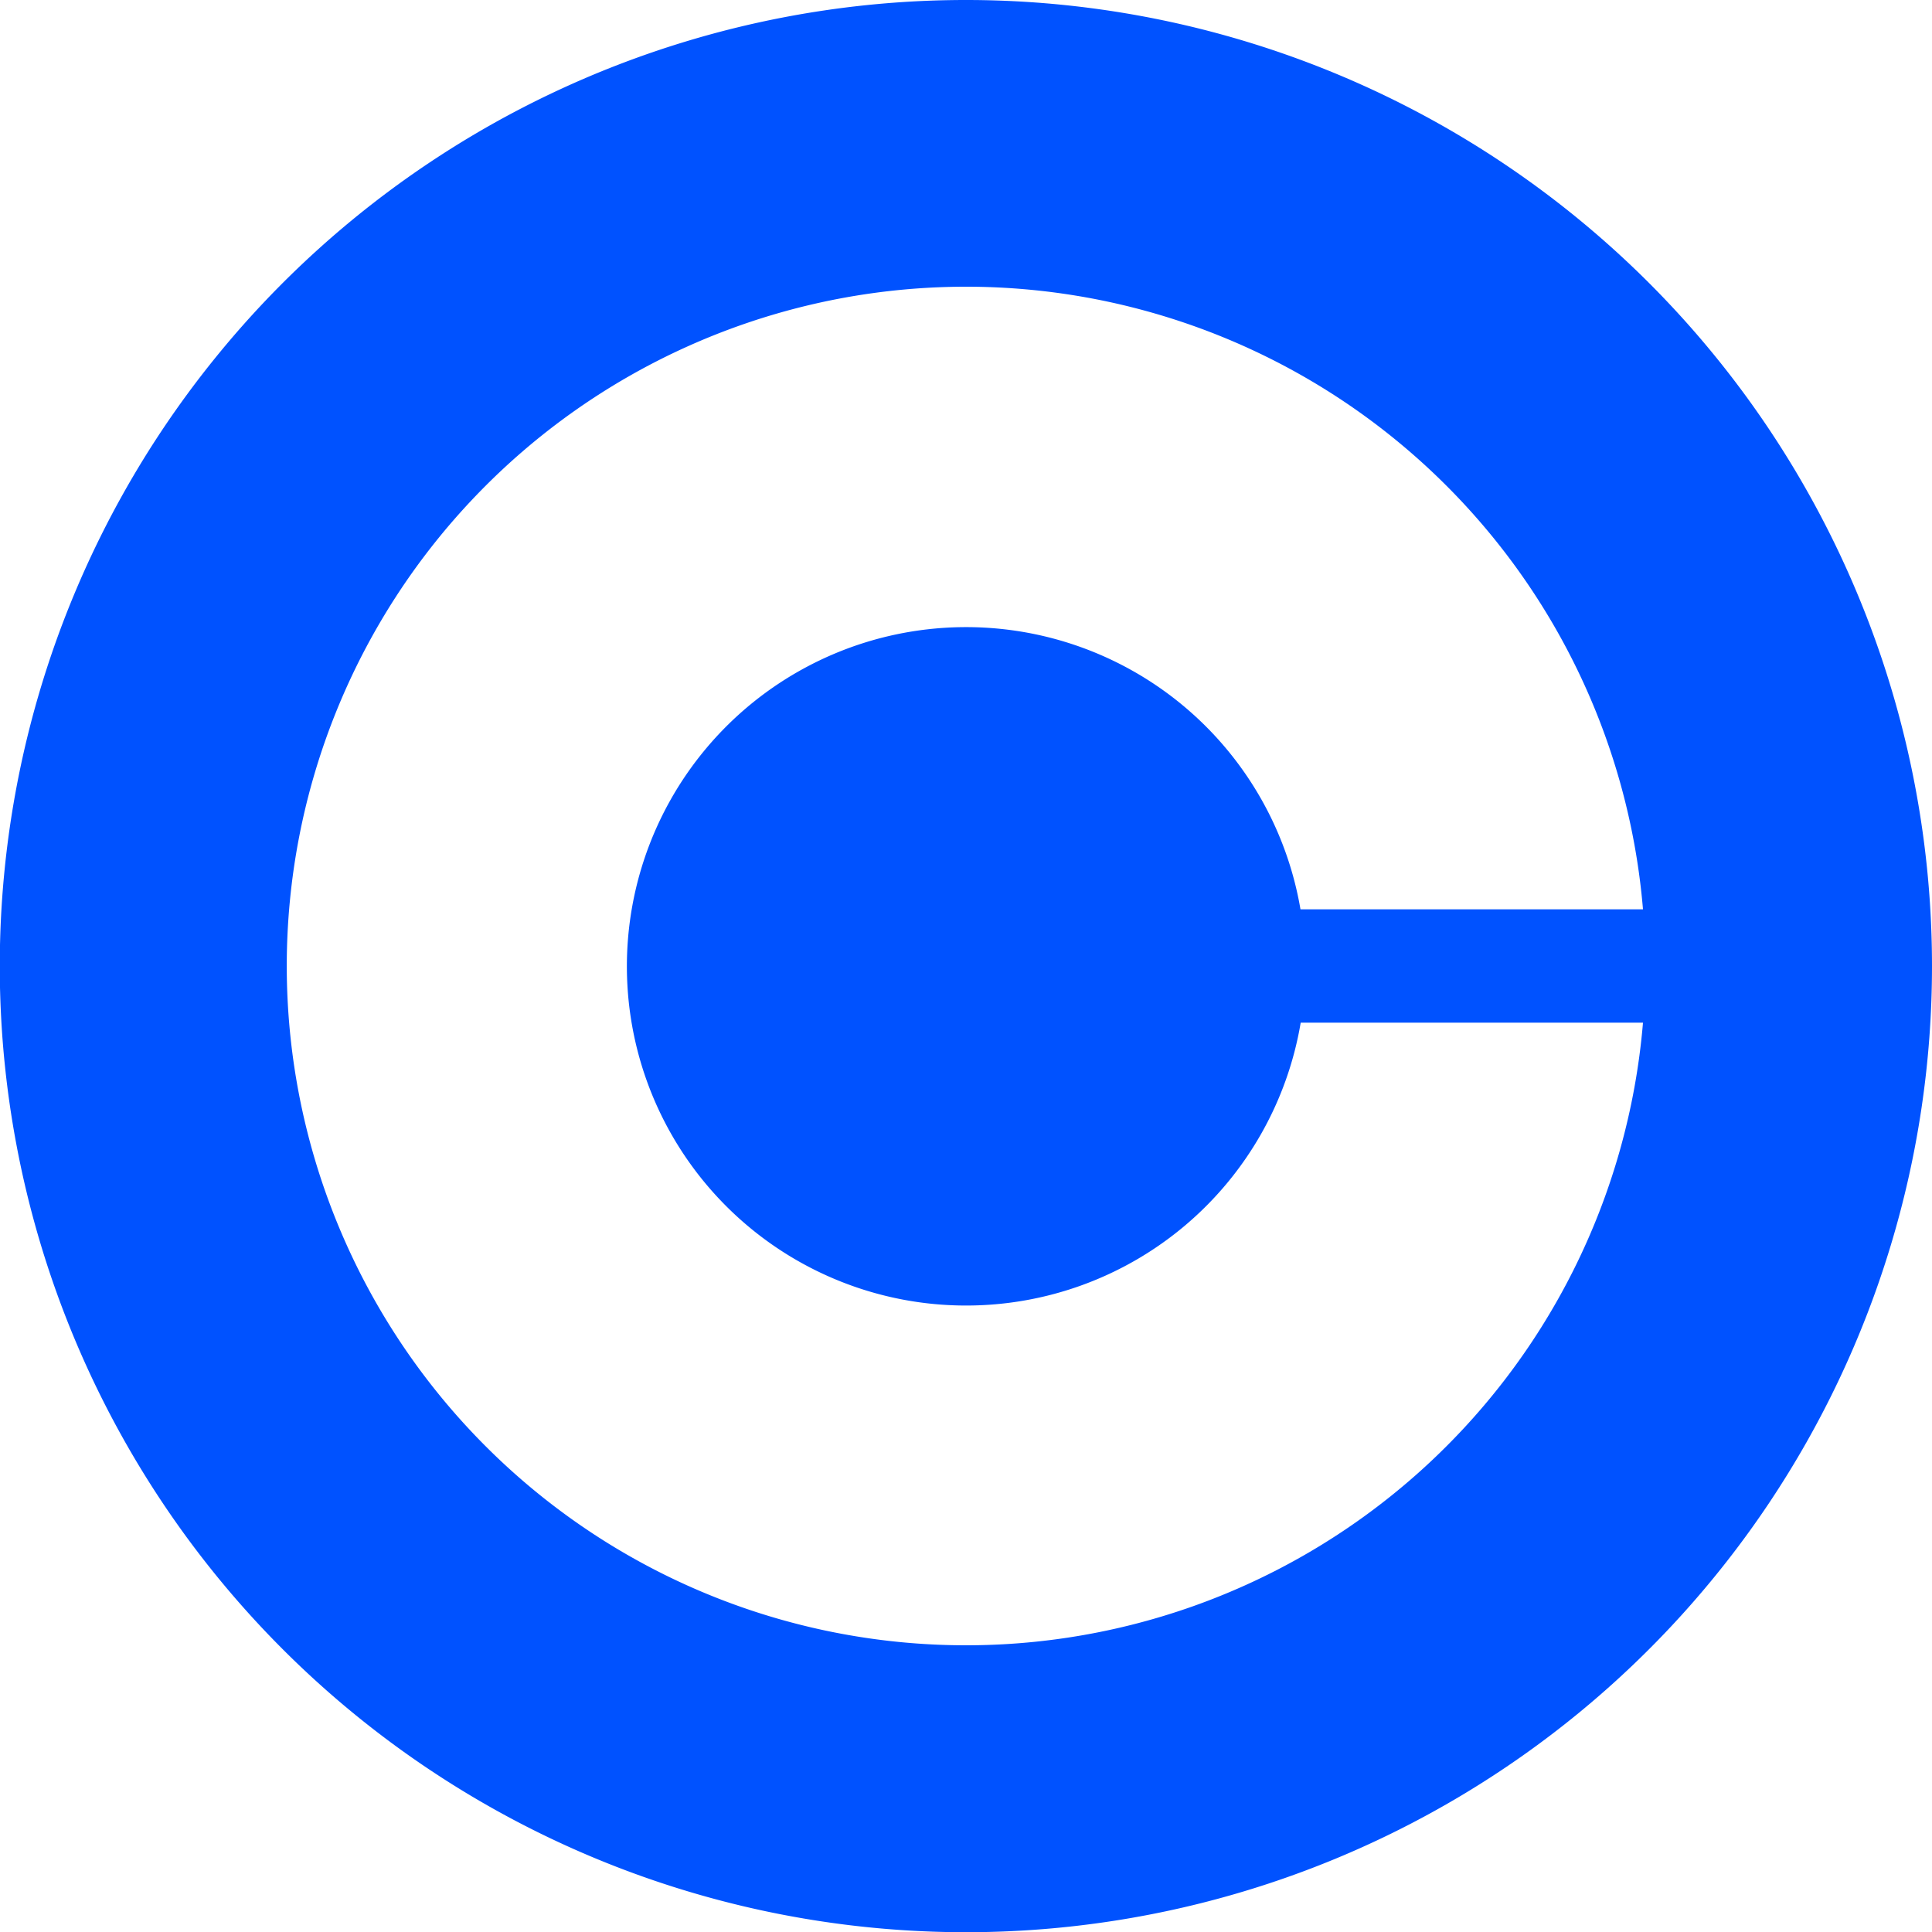 <svg xmlns="http://www.w3.org/2000/svg" viewBox="0 0 87.77 87.77"><path d="M43.89 0a43.89 43.89 0 1043.88 43.88A43.89 43.89 0 0043.89 0zm0 59.31a15.41 15.41 0 0015.2-12.85h15.55a30.86 30.86 0 110-5.15H59.08a15.41 15.41 0 10-15.18 18z" fill="#0052ff"/></svg>